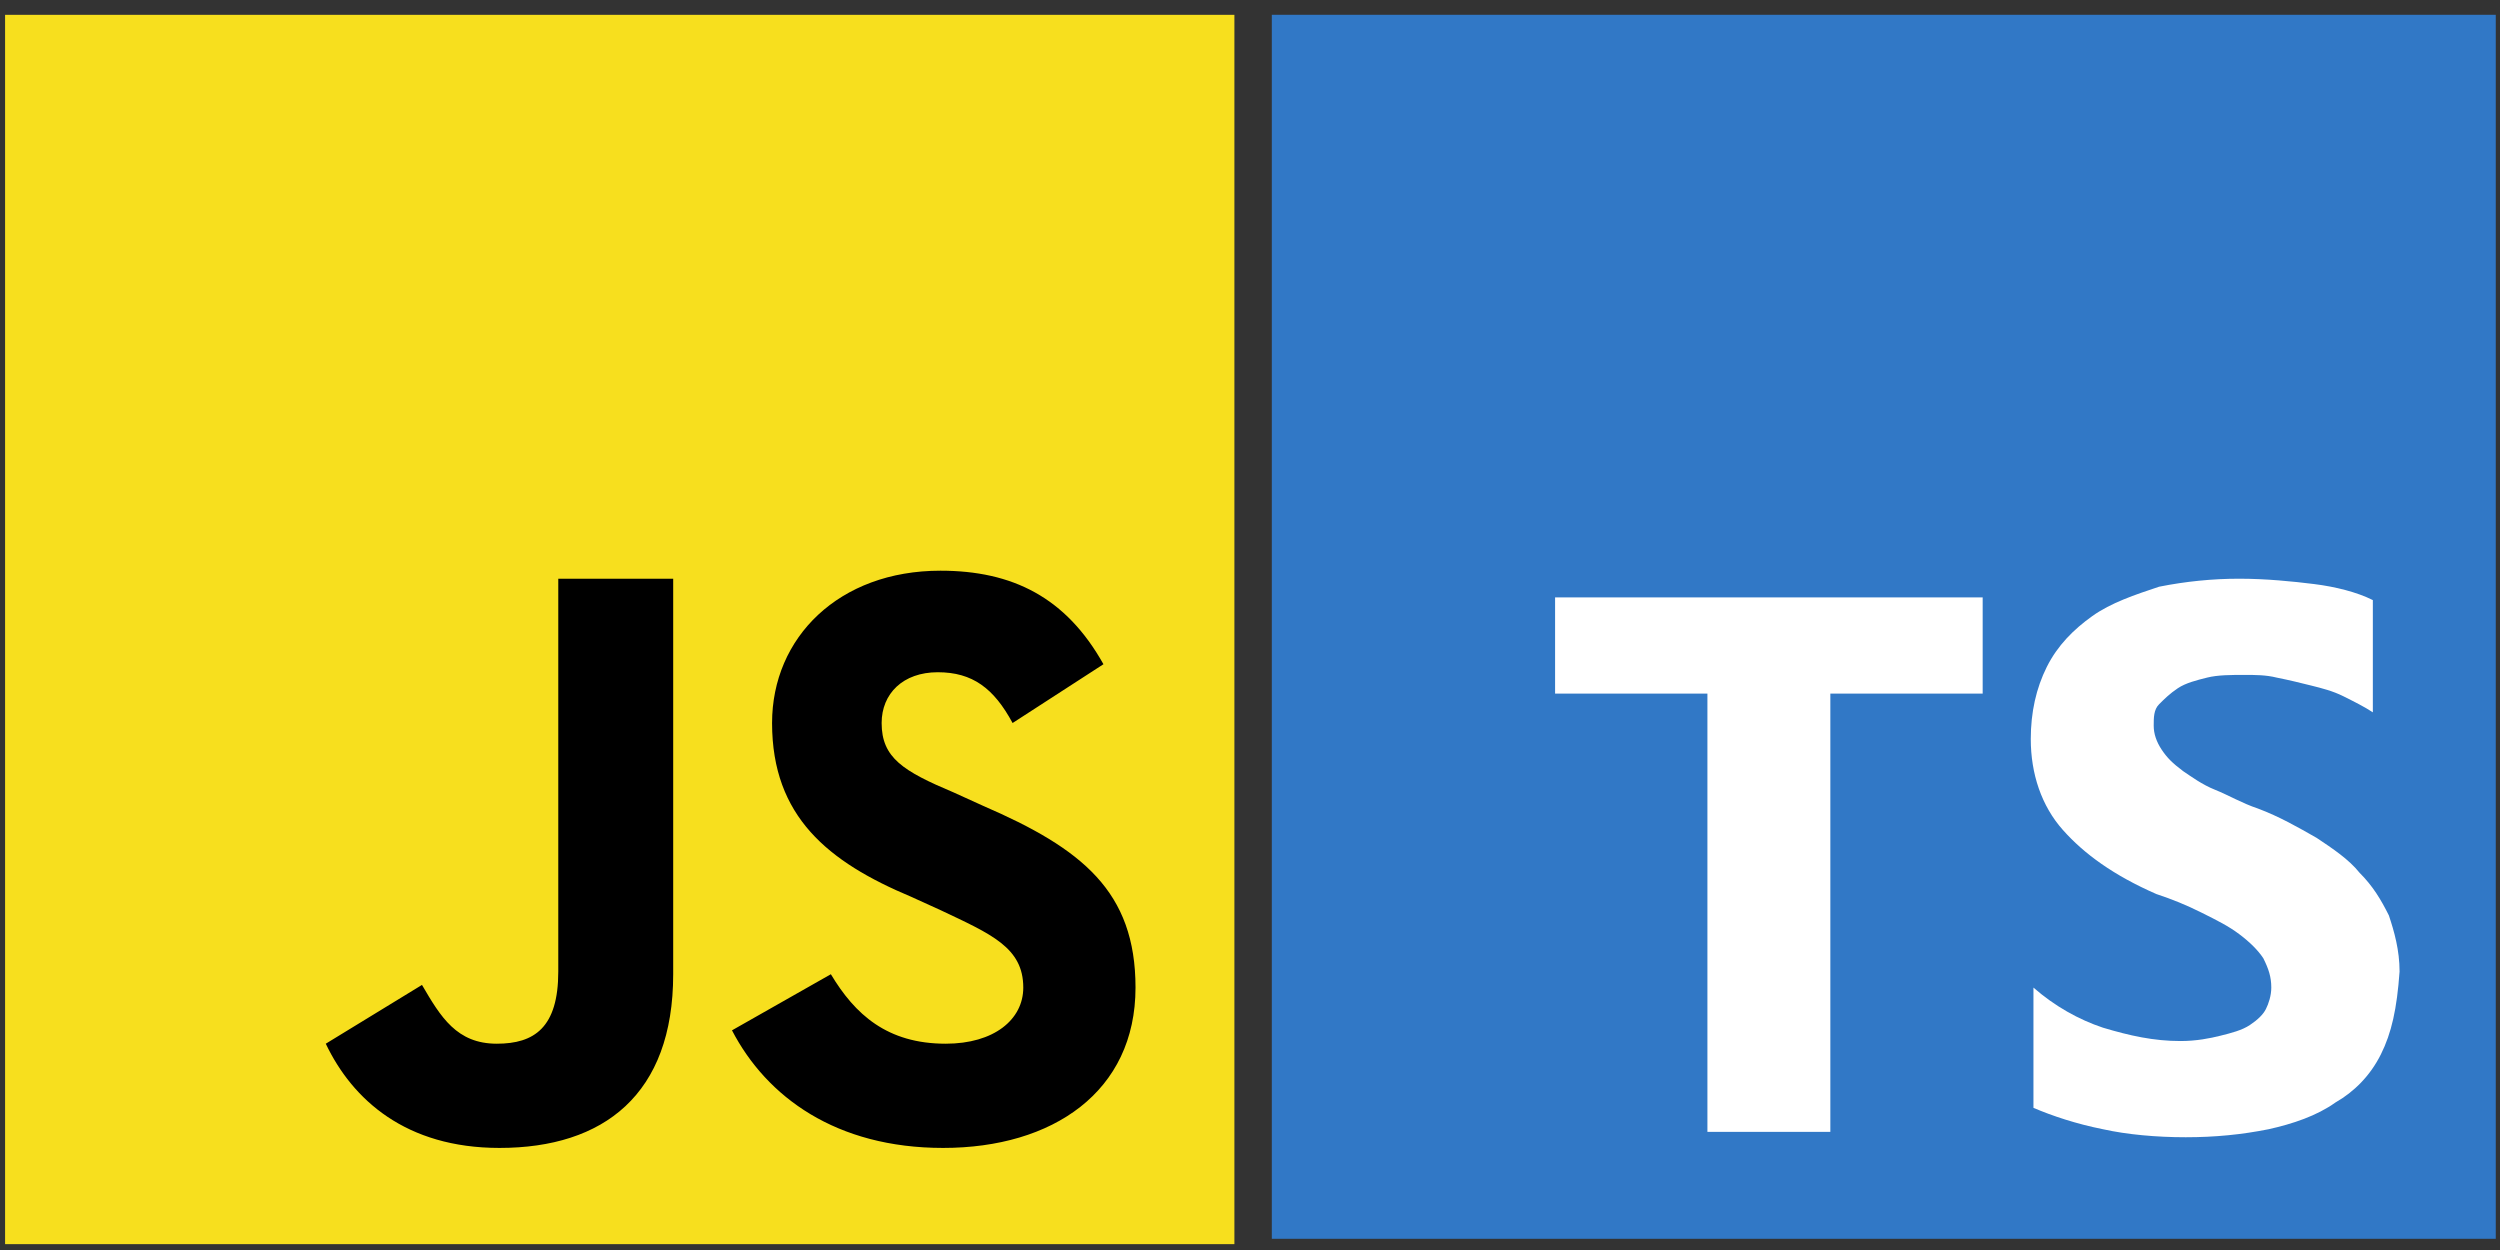<svg width="116" height="58" viewBox="0 0 116 58" fill="none" xmlns="http://www.w3.org/2000/svg">
<rect x="0" y="0" width="116" height="58" fill="#333333" stroke="none"/>
<rect x="65" y="11" width="49" height="45" fill="white"/>
<path d="M59.012 0.688V57.48H115.804V0.688H59.012ZM91.996 32.184H84.928V52.52H79.224V32.184H72.156V27.72H91.996V32.184ZM110.472 48.924C109.976 49.916 109.232 50.66 108.364 51.156C107.496 51.776 106.38 52.148 105.264 52.396C104.024 52.644 102.784 52.768 101.42 52.768C100.056 52.768 98.692 52.644 97.576 52.396C96.336 52.148 95.22 51.776 94.352 51.404V45.824C95.344 46.692 96.46 47.312 97.576 47.684C98.816 48.056 99.932 48.304 101.172 48.304C101.916 48.304 102.536 48.18 103.032 48.056C103.528 47.932 104.024 47.808 104.396 47.56C104.768 47.312 105.016 47.064 105.14 46.816C105.264 46.568 105.388 46.196 105.388 45.824C105.388 45.328 105.264 44.956 105.016 44.46C104.768 44.088 104.396 43.716 103.9 43.344C103.404 42.972 102.908 42.724 102.164 42.352C101.42 41.98 100.8 41.732 100.056 41.484C98.072 40.616 96.708 39.624 95.716 38.508C94.724 37.392 94.228 35.904 94.228 34.292C94.228 33.052 94.476 31.936 94.972 30.944C95.468 29.952 96.212 29.208 97.08 28.588C97.948 27.968 99.064 27.596 100.18 27.224C101.42 26.976 102.66 26.852 103.9 26.852C105.14 26.852 106.38 26.976 107.372 27.1C108.364 27.224 109.356 27.472 110.1 27.844V33.052C109.728 32.804 109.232 32.556 108.736 32.308C108.24 32.06 107.744 31.936 107.248 31.812C106.752 31.688 106.256 31.564 105.636 31.44C105.14 31.316 104.644 31.316 104.148 31.316C103.528 31.316 102.908 31.316 102.412 31.44C101.916 31.564 101.42 31.688 101.048 31.936C100.676 32.184 100.428 32.432 100.18 32.68C99.932 32.928 99.932 33.3 99.932 33.672C99.932 34.044 100.056 34.416 100.304 34.788C100.552 35.16 100.8 35.408 101.296 35.78C101.668 36.028 102.164 36.4 102.784 36.648C103.404 36.896 104.024 37.268 104.768 37.516C105.76 37.888 106.628 38.384 107.496 38.88C108.24 39.376 108.984 39.872 109.48 40.492C110.1 41.112 110.472 41.732 110.844 42.476C111.092 43.22 111.34 44.088 111.34 45.08C111.216 46.816 110.968 47.932 110.472 48.924Z" fill="#3178C6"/>
<path d="M57.276 0.688H0.236V57.728H57.276V0.688Z" fill="#F7DF1E"/>
<path d="M38.552 45.204C39.668 47.064 41.156 48.428 43.884 48.428C46.116 48.428 47.48 47.312 47.48 45.824C47.48 43.964 45.992 43.344 43.636 42.228L42.272 41.608C38.428 39.996 35.824 37.888 35.824 33.548C35.824 29.58 38.924 26.48 43.636 26.48C46.984 26.48 49.464 27.72 51.2 30.82L46.984 33.548C46.116 31.936 45.124 31.192 43.512 31.192C41.9 31.192 40.908 32.184 40.908 33.548C40.908 35.16 41.9 35.78 44.256 36.772L45.62 37.392C50.208 39.376 52.688 41.36 52.688 45.824C52.688 50.66 48.844 53.264 43.76 53.264C38.8 53.264 35.576 50.908 33.964 47.808L38.552 45.204ZM19.58 45.7C20.448 47.188 21.192 48.428 23.052 48.428C24.788 48.428 25.904 47.684 25.904 45.08V26.852H31.236V45.204C31.236 50.784 28.012 53.264 23.176 53.264C18.836 53.264 16.356 51.032 15.116 48.428L19.58 45.7Z" fill="black"/>
</svg>
